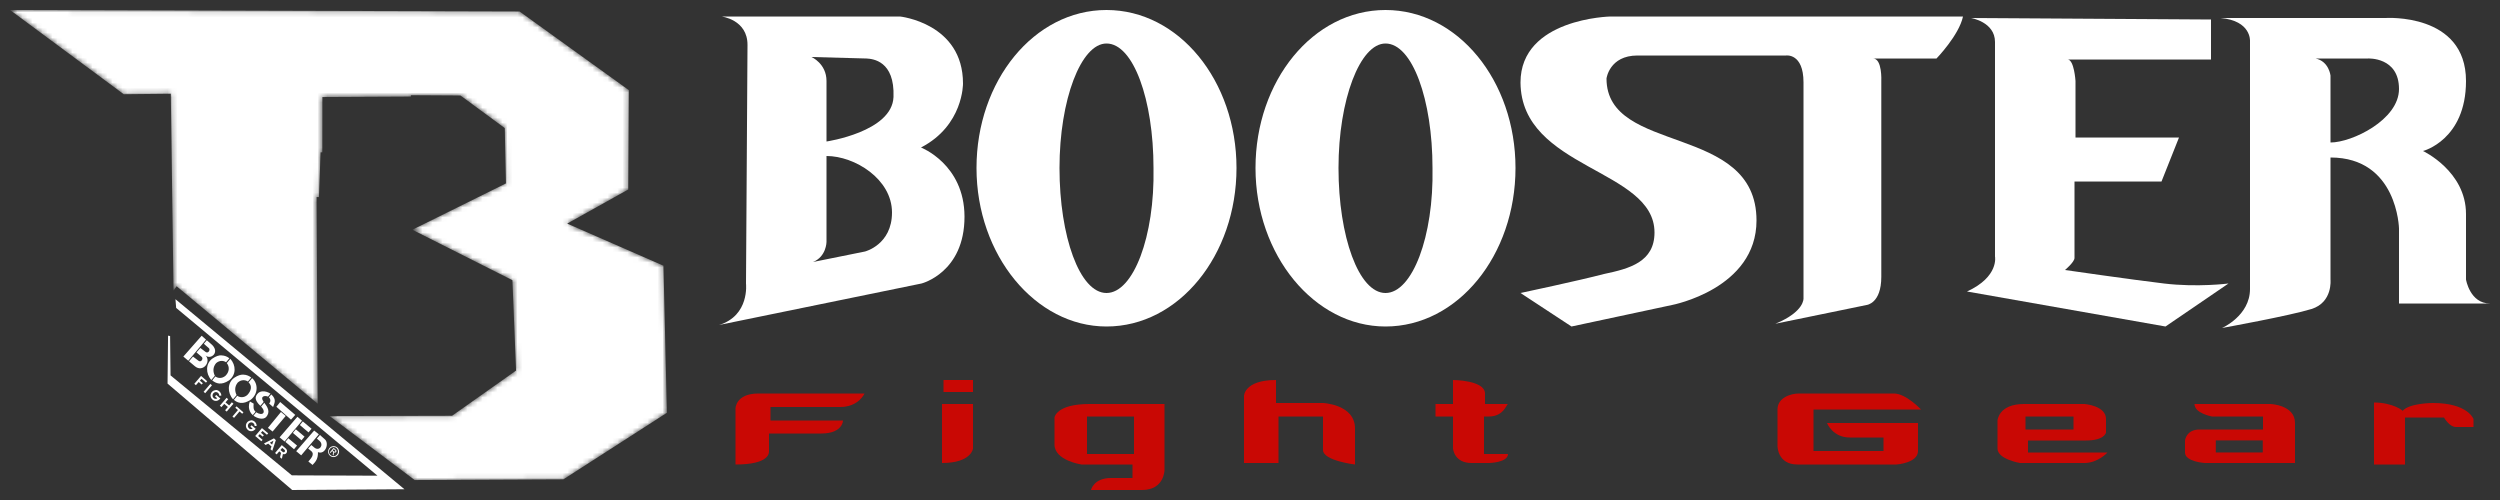 <svg viewBox="0 0 500 100" xmlns="http://www.w3.org/2000/svg" xmlns:xlink="http://www.w3.org/1999/xlink"><rect x="0" y="0" width="500" height="100" fill="#333333" stroke="none"/><defs><path id="x1" d="m2 2 22.75 16.85 9.41-.1.54 39.38.62-.88 28.21 23.49-.21-41.32.47-.01.33-8.94h.35l.01-11.06 17.69-.09.01-.27 9.92.06 8.85 6.51.24 11.06-18.73 9.27 20.02 10.09.73 18.07-12.8 9.04-24.5.06 17.02 12.8 29.75-.14 20.7-13.31-.69-29.42-19.26-8.42 12.22-6.82.12-19.87-21.87-15.74z"/><mask id="m1"><use xlink:href="#x1" fill="#fff"/><path d="m11.41 4.51 15.35 11.22 10.81-.08v39.67l22.9 19.21-19.66-20.2.16-40.75-12.01.09zm90.43 20.7-.41.53.3 11.17-18.17 8.93 18.99 9.7v-.77l-17.76-8.86 17.28-8.76zm4.07.93-.67 11.68-15.64 8.4 16.38 8.35.58 11.8 1.75-13.18-14.88-7.52 13.81-6.78zm23.53 55.79-17.75 9.98-25.4-.09-13.23-7.15 11.8 9.35 27.35.09z"/><path d="m10.16 4.19-.96 1.04.09.09 1.04-1.13zm5.91 0-3.34 3.49.09.09 3.43-3.58zm5.85 0-5.9 5.99.09.09 5.99-6.07zm5.59 0-7.93 8.44.09.09 8-8.52zm5.93 0-10.61 10.94.09.09 10.7-11.03zm5.86 0-12.45 12.8.09.09 12.55-12.89zm5.75 0-12.21 12.77.09.09 12.3-12.86zm5.85 0-15.02 15.34.09.09 15.12-15.43zm5.9 0-20.64 21.29.09.09 20.74-21.37zm5.65 0-26.09 27.28.09.09 26.19-27.37zm5.82 0-26.4 27.35h.17l26.43-27.35zm5.74 0-26.24 27.35h.17l26.27-27.35zm5.9 0-12.36 12.89h.19l12.36-12.89zm6.06 0-12.61 12.89h.17l12.64-12.89zm5.69 0-12.45 12.89h.17l12.47-12.89zm5.9 0-12.58 12.89h.17l12.58-12.85-.05-.04zm5.83 0-12.14 12.54.1.07 12.16-12.57-.05-.04zm3.33 2.38-11.95 12.64.1.07 11.94-12.63zm3.49 2.5-12.05 12.49.1.07 12.05-12.49h-.01zm3.37 2.54-11.93 12.41.1.07 11.93-12.41zm3.29 2.56-14.51 15.01.09.09 14.51-15.01zm3.49 2.54-13.72 14.13.09.09 13.73-14.14zm3.39 2.55-14.7 14.98.05.04h.09l14.67-14.93zm-61.6 3.43-8.52 8.86h.17l8.44-8.77zm61.82 2.29-9.12 9.32h.17l9.03-9.23zm-61.66 3.79-2.7 2.78h.17l2.62-2.7zm61.82 2.41-3.2 3.12h.17l3.11-3.03z"/></mask></defs><g fill="#fff"><use mask="url(#m1)" xlink:href="#x1"/><path d="m33.61 67.13-.1 9.59 24.93 21.28 22.45-.15-45.8-38.01.14 1.74 40.27 33.56-17.13-.07-24.26-19.99-.09-7.87z"/><path d="m67.43 89.49q.21.17.32.46.11.27.05.57-.06.3-.25.51-.19.21-.47.32-.28.1-.57.05-.28-.06-.51-.25-.21-.19-.32-.46-.1-.28-.04-.57.06-.3.25-.51.19-.22.47-.32.28-.1.57-.04.3.06.5.25zm-.12.14q-.17-.15-.42-.2-.25-.05-.48.04-.24.09-.4.27-.15.19-.21.42-.05.25.04.48.09.24.27.38.19.15.42.2.25.05.47-.04.24-.09.38-.27.16-.19.2-.43.05-.25-.04-.48-.09-.24-.26-.38zm-1.35.84.77-.89.31.26q.16.14.21.22.05.09.04.19-.01.1-.07.16-.09.1-.22.11-.14.01-.26-.07.03.06.04.11.01.1-.03.28l-.04.27-.17-.15.04-.21q.05-.25.03-.33-.01-.06-.09-.14l-.09-.07-.32.38zm.58-.38.17.15q.12.11.2.11.07 0 .14-.06.04-.04.04-.09 0-.05-.03-.1-.03-.05-.14-.14l-.16-.14z"/><path d="m40.33 67.15-3.66 4.16.99.84 3.55-4.22zm1.03.9-.59.71.98.85c.4.32-.1 1.18-.63.78l-1.05-.8-.77.89 1.04.9c.4.32-.1 1.18-.63.78l-1.11-.84-.8.94 1.18.99c1.58 1.32 3.32-.85 2.15-2.15.99.95 3.11-.71.99-2.39z"/><path d="m48.65 74.92c-.51-.01-1.09.16-1.79.63-1.44 1.01-1.39 3.03-.25 4.31l.71-.85c-.37-.75-.45-1.68.24-2.51.72-.64 1.55-.52 2.02-.19l.67-.8c-.43-.33-.95-.57-1.58-.58zm1.77.71-.71.85c.76.67.55 1.69-.24 2.51-.68.62-1.56.51-2.02.16-.22.26-.47.56-.68.83.77.61 1.79 1.01 3.4-.05 1.46-1.14 1.52-3.18.25-4.31z"/><path d="m44.3 71.06c-.51-.01-1.09.16-1.79.63-1.44 1.01-1.39 3.03-.25 4.31l.71-.85c-.37-.75-.45-1.68.24-2.51.72-.64 1.53-.52 2-.19l.67-.79c-.42-.33-.94-.57-1.58-.58zm1.77.71-.71.85c.58.74.53 1.73-.24 2.51-.74.66-1.58.51-2.04.16-.22.26-.43.52-.64.79.77.61 1.78 1.05 3.38-.01 1.46-1.14 1.39-3.02.25-4.31z"/><path d="m52.56 78.27c-.33.01-.64.11-.89.31-.76.73-.78 1.45.4 2.59l.66-.78c-.85-1.24.35-1.32.87-1.06l.5-.59c-.46-.31-1.03-.5-1.54-.47zm1.71.61-.5.58c.46.43.33.95.06 1.25l.79.69c.24-.75.78-1.45-.36-2.52zm-4.29 1.42c-.64 1.61.42 2.6.57 2.72l.56-.67c-.51-.45-.41-1.05-.38-1.63zm2.88.26-.63.75c1.11 1.2.27 1.95-.98 1.15l-.56.67c.73.54 1.91.9 2.54.28.88-1.03.32-1.95-.37-2.86z"/><path d="m56.04 80.4-.77.96 2.93 2.57.85-.95zm.15 2-2.61 3.18.94.73 2.62-3.12z"/><path d="m59.48 83.35-3.56 4.12 1 .83 3.49-4.16zm1.08.93-.58.73 1.72 1.47.61-.73zm-1.4 1.58-.58.73 1.72 1.47.61-.73zm-1.5 1.79-.58.73 1.72 1.47.61-.73z"/><path d="m62.83 86.11-3.59 4.13 1 .83 3.53-4.21zm1.16.89-.62.72.56.48c.9.83-.09 2.13-1.08 1.3l-.59-.49-.63.69.62.52c.78.67-.15 1.57-.58 2.08l.84.69c.72-.72 1.11-1.35 1.08-2.56 1.47.58 2.34-1.78 1.35-2.59z"/><path d="m40.21 75.18-1.35 1.58.32.28.56-.64.59.51.24-.27-.59-.51.32-.37.89.77.25-.28zm1.86 1.6-1.35 1.58.32.28 1.35-1.58zm1.08 1.25c-.05 0-.1.01-.15.01-.42.06-.79.41-.87.83-.09.38.07.8.37 1.05.04.03.07.06.11.09.28.2.69.24 1 .07.19-.09.34-.24.46-.38-.27-.24-.54-.47-.82-.71-.09.1-.16.19-.25.28.15.12.3.25.43.37.06.05-.11.1-.16.11-.22.06-.46-.03-.59-.2-.2-.2-.22-.53-.09-.78.12-.22.38-.38.64-.36.36.03.64.37.62.73.14 0 .27-.01.41-.01.01-.26-.09-.51-.25-.71-.21-.27-.56-.45-.9-.43zm2.17 1.53-1.35 1.58.32.28.56-.64.73.62-.56.64.32.28 1.35-1.58-.32-.28-.54.63-.73-.62.54-.63zm1.99 1.71-.25.28.53.46-1.1 1.29.32.28 1.1-1.29.53.46.25-.28zm2.91 2.82c-.05 0-.1.01-.15.01-.42.06-.79.41-.87.83-.09.38.07.8.37 1.05.04.03.07.06.11.09.28.2.69.24 1 .07.19-.09.33-.24.46-.38-.27-.24-.54-.47-.82-.71-.09.1-.16.19-.25.28.15.12.3.25.43.37.06.05-.11.1-.16.11-.22.06-.46-.03-.59-.2-.2-.2-.22-.53-.09-.78.12-.22.38-.38.64-.36.36.03.64.37.62.73.14 0 .27-.01.41-.01.01-.26-.09-.51-.25-.71-.21-.27-.56-.45-.9-.43zm2.17 1.53-1.35 1.58 1.23 1.05.25-.28-.89-.77.32-.37.58.49.24-.27-.58-.49.31-.36.89.75.25-.28zm2.4 2.05-2 1.03.33.3.52-.27.66.56-.2.56.36.31.71-2.13zm-.1.47-.27.78-.45-.38zm1.67.88-1.35 1.58.32.28.52-.61.36.31-.21.87.37.31.21-.95c.21.07.5.05.68-.17.27-.32.16-.71-.12-.95zm.09.56.42.36c.16.14.16.3.06.42s-.27.14-.42 0l-.42-.36z"/><path d="m192.6 16.7c0-12.07-12.6-13.4-12.6-13.4h-35.7s5.23.61 5.2 5.7l-.3 47.7s.77 6.42-5.4 8.3l40.5-8.3s8.63-2.16 8.6-13.4c-.03-10.46-8.7-13.8-8.7-13.8 8.51-4.4 8.4-12.8 8.4-12.8zm-30 35.7c2.68-1.07 2.7-4 2.7-4v-17.2c5.63 0 13.1 4.6 13.1 11.3 0 6.44-5.4 7.8-5.4 7.8zm2.7-24.1v-12.1c0-3.49-3-4.8-3-4.8l11 .3c1.25.07 5.67.46 5.4 7.7-.27 6.97-13.4 8.9-13.4 8.9z"/><path id="a" d="m195.3 33.6c0 17.43 11.79 31.7 26 31.7 14.48 0 26-14.27 26-31.7s-11.52-31.6-26-31.6-26 14.17-26 31.6zm16.6 0c0-13.68 4.31-24.9 9.4-24.9 5.36 0 9.4 11.22 9.4 24.9.27 13.68-4.04 25-9.4 25s-9.4-11.32-9.4-25z"/><use transform="translate(55.8)" xlink:href="#a"/><path d="m314.3 65.3 20.1-4.3s16.9-3.22 16.9-16.9c0-19.55-30-13.04-30-28.4 0 0 .57-4.6 6.2-4.6h29.7s3.5-.52 3.5 5.38v43.17s.27 2.68-5.63 5.1l18.24-3.75s2.95-.27 2.95-5.63v-39.16s.22-4.51-1.66-4.51h12.7s4.5-4.65 5.3-8.4h-70.5s-18 .35-18 13.2c.13 17.35 26.8 17.24 26.8 30 0 5.9-5.01 7.23-10.1 8.3-5.1 1.34-16.7 3.8-16.7 3.8z"/><path d="m394.2 3.6s4.8.78 4.8 4.8v42.9s.84 4.05-5.6 7l39.7 7 12.6-8.6s-6.2.8-12.9 0-19.8-2.7-19.8-2.7 1.9-1.6 1.9-2.4v-15.3h17.4l3.5-8.8h-20.7v-11.3s-.26-4.3-1.6-4.3h28.7v-8z"/><path d="m498 60.7c-4.02 0-4.8-4.8-4.8-4.8v-13.1c0-8.58-8.6-12.6-8.6-12.6s8.6-2.2 8.6-14c0-13.68-16.1-12.6-16.1-12.6h-33c6.17.54 5.9 4.6 5.9 4.6v49.6c0 5.36-5.6 7.8-5.6 7.8s13.61-2.46 17.9-3.8 3.8-5.9 3.8-5.9v-24.4c13.41 0 13.7 14.2 13.7 14.2v15zm-31.9-45.6s-.32-2.86-3-3.4h10.5s6.2-.34 6.2 6.1c0 6.17-9.41 10.7-13.7 10.7z"/></g><g fill="#c90804"><path d="m147.1 81.7s0-3 4.6-3h21.2s-1.15 2.71-4.9 2.7h-13.9v2.7h14.5s-.01 2.58-4.3 2.6h-10.5v3.5c0 .27.27 2.7-6.7 2.7z"/><path d="m188.7 76v2.4h5.9v-2.4zm-.3 4.8v11.8c5.9 0 6.2-2.9 6.2-2.9v-8.9z"/><path d="m232.9 80.8h-15c-6.7 0-7 2.7-7 2.7v5.4c0 3.22 5.4 4 5.4 4h10.2v2.7h-4.3c-3.49 0-4 2.4-4 2.4h10.2c4.49 0 4.5-4 4.5-4zm-6.1 10h-9.4v-7.5h9.4z"/><path d="m248.8 92.6v-13.4s.02-3.2 6.4-3.2v4.6h9.4s6.4.27 6.4 5.1v7.2s-6.39-.75-6.4-2.9v-6.7h-8.9v9.3z"/><path d="m296.8 83.3v7.5h4.8c-.03 1.74-3.8 1.8-3.8 1.8h-3.5c-3.49 0-3.7-2.9-3.7-2.9v-6.4h-3.5v-2.5h3.5v-4.8s6.37.02 6.4 2.7v2.1h4.6c-.27 0-.85 2.5-3.8 2.5z"/><path d="m355.5 89.2s-.02 3.7 4 3.7h19.8s4.3-.29 4.3-2.7v-5.6h-18.2s1.13 2.93 4.6 2.9h6.7v2.7h-14v-8.3h21.5s-2.99-3.2-5.4-3.2h-19c-1.58 0-4.3.79-4.3 3.2z"/><path d="m417.2 88.1c3.75 0 4-1.6 4-1.6v-2.7c0-2.68-4.3-3-4.3-3h-12.1c-5.1 0-5.3 3.3-5.3 3.3v5.6c0 2.15 4.5 2.9 4.5 2.9h12.9c2.68 0 4.6-2.1 4.6-2.1h-15.9v-2.4zm-12.1-2.2v-2.6h9.6v2.6z"/><path d="m438.9 80.8c0 1.88 3.5 2.5 3.5 2.5h10.2v2.6h-12.7c-2.68 0-2.9 2.2-2.9 2.2v2.4c0 1.88 4 2.1 4 2.1h18v-8c0-3.62-4.9-3.8-4.9-3.8zm13.65 9.69h-9.39v-2.41h9.39z"/><path d="m474.8 92.9h6.2v-9.4h7.8s1.06 1.9 2.4 1.9h3.5v-1.6s-1.13-3.2-8.1-3.2c0 0-4.76-.01-6.1 1.6.27 0-1.95-1.7-5.7-1.7z"/></g></svg>